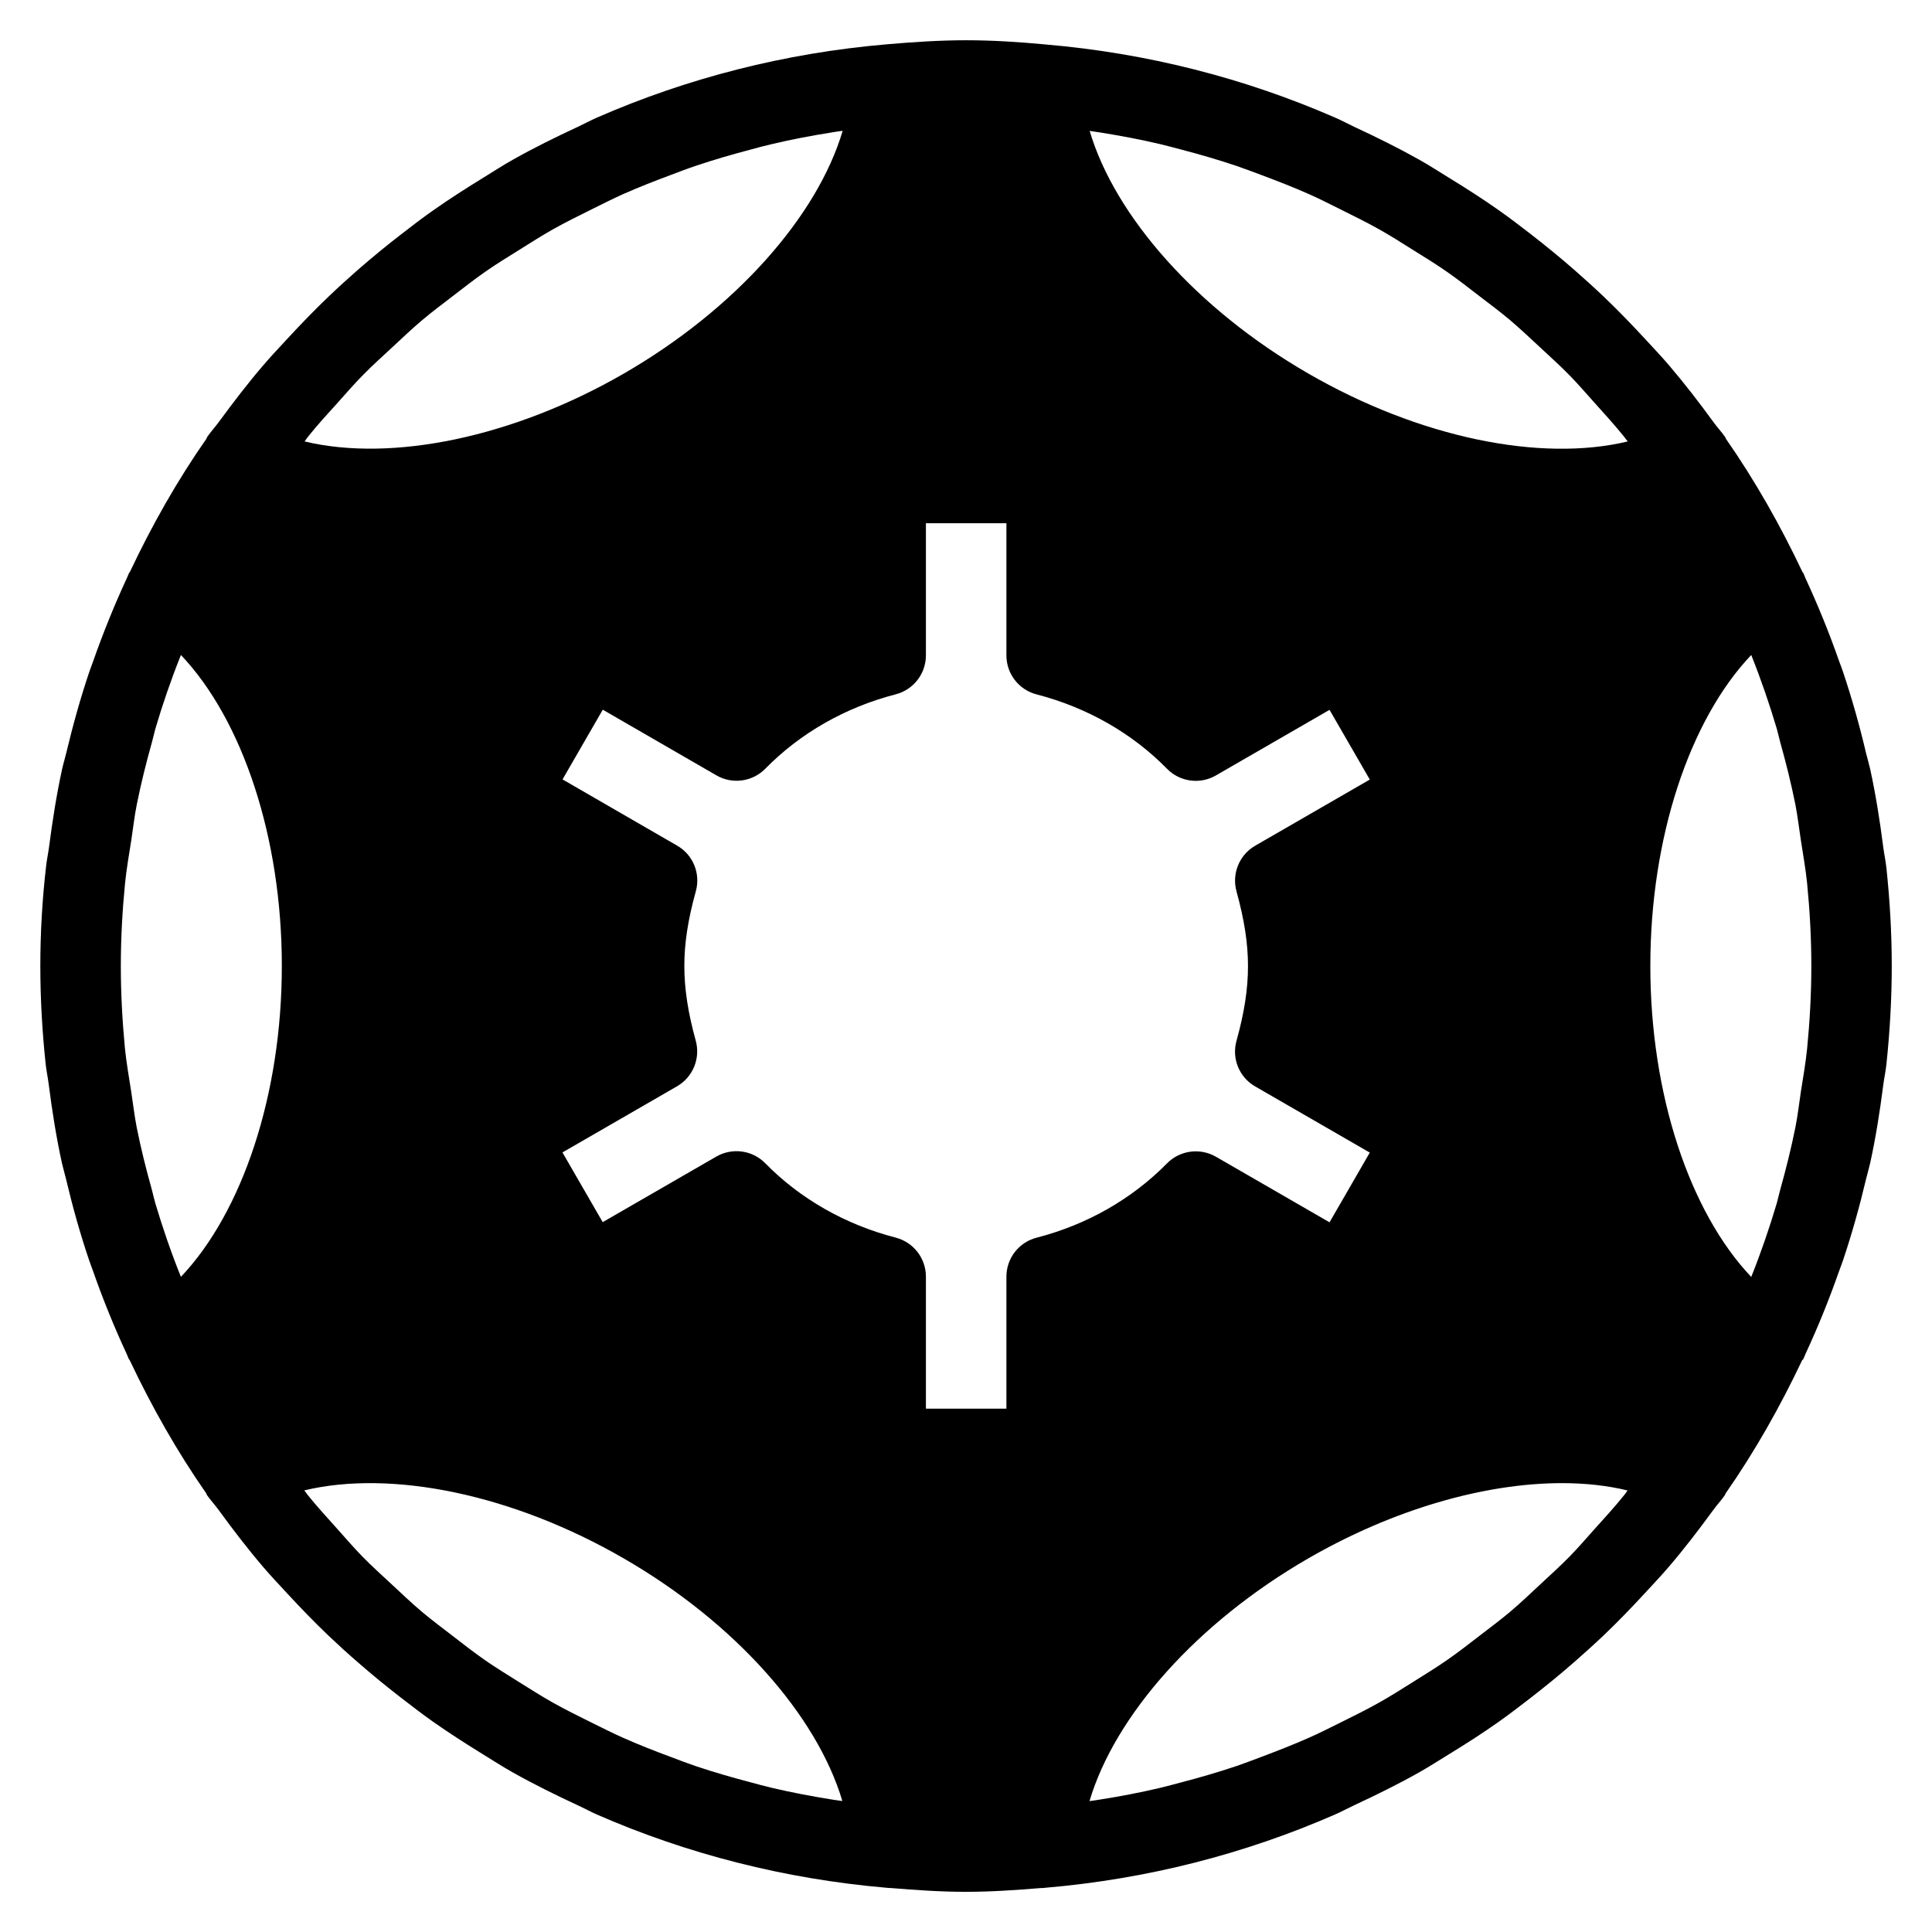 <?xml version="1.0" encoding="iso-8859-1"?>
<!-- Generator: Adobe Illustrator 19.0.0, SVG Export Plug-In . SVG Version: 6.00 Build 0)  -->
<svg version="1.1" id="Layer_1" xmlns="http://www.w3.org/2000/svg" xmlns:xlink="http://www.w3.org/1999/xlink" x="0px" y="0px"
	 viewBox="0 0 24 24" style="enable-background:new 0 0 24 24;" xml:space="preserve">
<g>
	<g>
		<path d="M23.433,10.776c-0.009-0.083-0.027-0.165-0.038-0.248c-0.042-0.329-0.093-0.654-0.163-0.974
			c-0.015-0.067-0.035-0.132-0.051-0.198c-0.081-0.344-0.176-0.681-0.287-1.012c-0.015-0.045-0.033-0.089-0.049-0.134
			c-0.123-0.352-0.263-0.695-0.418-1.03c-0.009-0.019-0.015-0.039-0.024-0.058c-0.003-0.006-0.009-0.01-0.012-0.016
			c-0.274-0.579-0.588-1.134-0.951-1.655c-0.004-0.006-0.004-0.014-0.008-0.02c-0.046-0.066-0.1-0.123-0.147-0.188
			c-0.176-0.241-0.357-0.477-0.551-0.704c-0.095-0.112-0.196-0.217-0.295-0.325c-0.168-0.182-0.339-0.359-0.518-0.53
			c-0.12-0.114-0.242-0.224-0.365-0.332c-0.175-0.153-0.354-0.299-0.538-0.442c-0.131-0.101-0.261-0.201-0.396-0.296
			c-0.2-0.141-0.406-0.273-0.615-0.401c-0.124-0.076-0.246-0.156-0.373-0.227c-0.263-0.148-0.534-0.282-0.808-0.409
			c-0.079-0.037-0.155-0.079-0.236-0.114c-1.121-0.49-2.334-0.803-3.606-0.911c-0.002,0-0.004-0.001-0.006-0.001
			c-0.001,0-0.002,0.001-0.003,0C12.651,0.521,12.329,0.5,12.001,0.5s-0.65,0.022-0.971,0.049c-0.001,0-0.002-0.001-0.003,0
			c-0.002,0-0.004,0.001-0.006,0.001C9.749,0.658,8.536,0.971,7.415,1.461c-0.08,0.035-0.156,0.077-0.236,0.114
			C6.904,1.703,6.633,1.836,6.371,1.984C6.244,2.055,6.122,2.135,5.998,2.211c-0.209,0.129-0.415,0.26-0.615,0.401
			C5.248,2.706,5.117,2.807,4.987,2.908C4.803,3.049,4.624,3.197,4.449,3.349C4.325,3.458,4.203,3.568,4.084,3.682
			c-0.179,0.171-0.35,0.348-0.518,0.53c-0.099,0.108-0.2,0.213-0.295,0.325C3.077,4.763,2.896,5,2.72,5.24
			C2.673,5.305,2.619,5.362,2.573,5.429c-0.004,0.006-0.004,0.014-0.008,0.02C2.202,5.969,1.888,6.524,1.614,7.104
			C1.611,7.109,1.605,7.114,1.602,7.12C1.593,7.138,1.587,7.159,1.578,7.177c-0.156,0.336-0.295,0.68-0.419,1.032
			C1.143,8.253,1.126,8.297,1.111,8.341c-0.112,0.331-0.206,0.67-0.288,1.013C0.807,9.421,0.787,9.485,0.772,9.552
			c-0.07,0.321-0.121,0.648-0.164,0.978c-0.011,0.082-0.029,0.162-0.037,0.244c-0.046,0.402-0.07,0.811-0.07,1.225
			s0.024,0.823,0.067,1.226c0.009,0.082,0.027,0.162,0.037,0.244c0.042,0.33,0.094,0.657,0.164,0.978
			c0.015,0.066,0.035,0.132,0.051,0.198c0.081,0.344,0.176,0.682,0.288,1.013c0.015,0.044,0.033,0.088,0.048,0.132
			c0.123,0.352,0.263,0.696,0.419,1.032c0.009,0.019,0.015,0.039,0.024,0.058c0.003,0.006,0.009,0.01,0.012,0.016
			c0.274,0.579,0.588,1.134,0.951,1.655c0.004,0.006,0.004,0.014,0.008,0.02c0.046,0.066,0.1,0.123,0.147,0.188
			C2.893,19,3.074,19.237,3.268,19.464c0.095,0.112,0.196,0.217,0.295,0.325c0.168,0.182,0.339,0.359,0.517,0.529
			c0.12,0.114,0.242,0.225,0.367,0.333c0.174,0.152,0.352,0.298,0.535,0.439c0.132,0.102,0.263,0.203,0.399,0.299
			c0.199,0.14,0.404,0.271,0.611,0.399c0.125,0.077,0.249,0.157,0.377,0.229c0.261,0.147,0.531,0.28,0.804,0.407
			c0.081,0.037,0.159,0.08,0.24,0.116c1.121,0.49,2.334,0.802,3.605,0.911c0.002,0,0.004,0.001,0.006,0.001
			c0.014,0.001,0.028,0.002,0.042,0.002c0.001,0,0.001,0,0.002,0c0.308,0.025,0.617,0.047,0.931,0.047
			c0.314,0,0.623-0.022,0.931-0.047c0.001,0,0.001,0,0.002,0c0.014,0,0.028,0,0.042-0.002c0.002,0,0.004-0.001,0.006-0.001
			c1.272-0.108,2.485-0.421,3.605-0.911c0.082-0.036,0.159-0.078,0.24-0.116c0.273-0.127,0.543-0.26,0.804-0.407
			c0.128-0.072,0.251-0.152,0.377-0.229c0.208-0.128,0.413-0.258,0.611-0.399c0.136-0.096,0.267-0.197,0.399-0.299
			c0.183-0.142,0.361-0.287,0.535-0.439c0.124-0.109,0.247-0.219,0.367-0.333c0.179-0.17,0.35-0.348,0.517-0.529
			c0.099-0.108,0.2-0.213,0.295-0.325c0.194-0.226,0.375-0.463,0.551-0.704c0.047-0.065,0.101-0.122,0.147-0.188
			c0.004-0.006,0.004-0.014,0.008-0.02c0.363-0.521,0.677-1.076,0.951-1.655c0.007-0.007,0.013-0.01,0.016-0.017
			c0.009-0.019,0.015-0.039,0.024-0.058c0.156-0.335,0.295-0.679,0.418-1.03c0.016-0.045,0.034-0.089,0.049-0.134
			c0.111-0.331,0.206-0.669,0.287-1.012c0.016-0.066,0.036-0.132,0.051-0.198c0.07-0.32,0.121-0.645,0.163-0.974
			c0.011-0.083,0.029-0.165,0.038-0.248C23.476,12.823,23.5,12.414,23.5,12S23.476,11.179,23.433,10.776z M2.247,15.862
			c0-0.001-0.001-0.003-0.001-0.004c-0.121-0.3-0.225-0.605-0.317-0.912c-0.016-0.054-0.027-0.11-0.042-0.165
			c-0.072-0.257-0.137-0.516-0.189-0.777C1.67,13.859,1.653,13.71,1.63,13.562c-0.027-0.18-0.06-0.358-0.078-0.539
			C1.52,12.687,1.501,12.346,1.501,12s0.019-0.687,0.052-1.024c0.018-0.181,0.05-0.36,0.078-0.539
			c0.022-0.147,0.039-0.297,0.068-0.442c0.052-0.261,0.117-0.519,0.189-0.777c0.015-0.055,0.027-0.11,0.042-0.165
			C2.021,8.745,2.126,8.44,2.246,8.14c0-0.001,0.001-0.003,0.001-0.004c0.766,0.806,1.254,2.267,1.254,3.863
			C3.501,13.594,3.013,15.055,2.247,15.862z M3.827,5.424c0.121-0.151,0.251-0.292,0.38-0.435C4.305,4.88,4.401,4.768,4.504,4.664
			C4.622,4.543,4.748,4.43,4.872,4.315c0.123-0.114,0.243-0.229,0.371-0.337c0.123-0.104,0.251-0.199,0.378-0.297
			c0.136-0.104,0.27-0.21,0.411-0.308C6.171,3.276,6.316,3.188,6.46,3.098c0.134-0.084,0.267-0.169,0.405-0.247
			C7.031,2.758,7.201,2.674,7.371,2.59c0.121-0.06,0.242-0.121,0.366-0.177c0.196-0.087,0.396-0.165,0.597-0.24
			c0.104-0.039,0.207-0.079,0.312-0.114c0.223-0.075,0.45-0.141,0.679-0.201C9.414,1.833,9.503,1.81,9.593,1.789
			c0.242-0.057,0.487-0.104,0.734-0.143c0.047-0.008,0.094-0.015,0.141-0.021C10.152,2.69,9.133,3.841,7.752,4.639
			C6.371,5.437,4.864,5.742,3.784,5.484C3.798,5.464,3.812,5.443,3.827,5.424z M10.326,22.353c-0.247-0.04-0.492-0.086-0.734-0.143
			c-0.091-0.021-0.18-0.046-0.27-0.07c-0.228-0.06-0.454-0.125-0.677-0.2c-0.106-0.036-0.211-0.076-0.316-0.116
			c-0.2-0.074-0.398-0.152-0.592-0.238c-0.127-0.057-0.25-0.119-0.374-0.18c-0.168-0.083-0.335-0.166-0.498-0.257
			c-0.142-0.08-0.278-0.167-0.416-0.253c-0.14-0.088-0.281-0.174-0.417-0.268c-0.145-0.101-0.284-0.209-0.423-0.317
			c-0.123-0.095-0.247-0.187-0.366-0.287c-0.133-0.112-0.258-0.232-0.385-0.35c-0.119-0.111-0.24-0.219-0.354-0.336
			c-0.108-0.11-0.209-0.228-0.312-0.343c-0.123-0.138-0.248-0.273-0.365-0.418c-0.016-0.02-0.031-0.042-0.047-0.063
			c1.082-0.259,2.588,0.047,3.968,0.845c1.381,0.797,2.4,1.949,2.716,3.014C10.42,22.367,10.373,22.361,10.326,22.353z
			 M12.877,15.375c-0.221,0.057-0.375,0.256-0.375,0.484v1.64h-1v-1.642c-0.001-0.228-0.155-0.426-0.376-0.483
			c-0.625-0.162-1.186-0.481-1.62-0.924c-0.16-0.163-0.41-0.196-0.607-0.083l-1.412,0.815l-0.5-0.866l1.424-0.822
			c0.197-0.114,0.292-0.347,0.232-0.566C8.546,12.578,8.501,12.281,8.501,12s0.045-0.578,0.143-0.929
			c0.061-0.22-0.035-0.453-0.232-0.566L6.988,9.682l0.5-0.866L8.9,9.632c0.197,0.114,0.447,0.08,0.607-0.083
			c0.434-0.442,0.994-0.762,1.62-0.924c0.221-0.057,0.375-0.256,0.375-0.484V6.5h1v1.642c0,0.228,0.154,0.427,0.375,0.484
			c0.625,0.162,1.186,0.481,1.62,0.924c0.16,0.163,0.41,0.197,0.607,0.083l1.412-0.815l0.5,0.866l-1.424,0.822
			c-0.197,0.114-0.292,0.347-0.232,0.566c0.097,0.351,0.143,0.646,0.143,0.929c0,0.283-0.045,0.578-0.143,0.929
			c-0.061,0.22,0.035,0.453,0.232,0.566l1.424,0.822l-0.5,0.866l-1.412-0.815c-0.197-0.113-0.447-0.08-0.607,0.083
			C14.063,14.893,13.503,15.214,12.877,15.375z M20.172,18.578c-0.117,0.145-0.241,0.281-0.365,0.418
			c-0.103,0.115-0.204,0.233-0.312,0.343c-0.114,0.116-0.234,0.224-0.353,0.335c-0.127,0.118-0.253,0.239-0.386,0.351
			c-0.119,0.1-0.243,0.192-0.365,0.286c-0.14,0.108-0.278,0.216-0.424,0.317c-0.136,0.094-0.277,0.18-0.417,0.268
			c-0.137,0.086-0.274,0.173-0.416,0.253c-0.163,0.091-0.33,0.174-0.498,0.257c-0.124,0.061-0.247,0.124-0.374,0.18
			c-0.194,0.086-0.392,0.163-0.591,0.238c-0.105,0.039-0.21,0.08-0.316,0.116c-0.222,0.075-0.448,0.14-0.676,0.2
			c-0.09,0.024-0.179,0.048-0.27,0.07c-0.242,0.057-0.487,0.104-0.734,0.143c-0.047,0.008-0.094,0.015-0.141,0.021
			c0.316-1.065,1.335-2.216,2.716-3.014c1.06-0.612,2.194-0.936,3.153-0.936c0.29,0,0.564,0.03,0.815,0.091
			C20.203,18.536,20.189,18.559,20.172,18.578z M16.252,4.64c-1.381-0.797-2.4-1.949-2.716-3.014
			c0.046,0.006,0.093,0.013,0.14,0.021c0.247,0.04,0.492,0.086,0.734,0.143c0.09,0.021,0.179,0.046,0.268,0.069
			c0.229,0.06,0.456,0.126,0.679,0.201c0.105,0.036,0.208,0.075,0.312,0.114c0.201,0.075,0.401,0.153,0.597,0.24
			c0.124,0.055,0.245,0.117,0.366,0.177c0.17,0.084,0.34,0.168,0.506,0.261c0.139,0.078,0.273,0.164,0.407,0.248
			c0.143,0.089,0.287,0.177,0.425,0.273c0.142,0.099,0.278,0.205,0.415,0.311c0.126,0.096,0.253,0.191,0.374,0.293
			c0.13,0.11,0.253,0.228,0.378,0.343c0.121,0.113,0.244,0.223,0.36,0.342C19.604,4.771,19.703,4.887,19.805,5
			c0.124,0.139,0.25,0.276,0.368,0.422c0.016,0.02,0.031,0.042,0.047,0.062C19.137,5.744,17.633,5.438,16.252,4.64z M22.449,13.023
			c-0.018,0.181-0.05,0.36-0.078,0.539c-0.022,0.147-0.039,0.297-0.068,0.442c-0.052,0.261-0.117,0.519-0.189,0.777
			c-0.015,0.055-0.027,0.11-0.042,0.165c-0.091,0.307-0.196,0.612-0.316,0.913c0,0.001-0.001,0.003-0.001,0.004
			c-0.766-0.807-1.254-2.268-1.254-3.864s0.488-3.057,1.254-3.863c0,0.001,0.001,0.003,0.001,0.004
			c0.12,0.301,0.225,0.606,0.316,0.913c0.016,0.054,0.027,0.11,0.042,0.165c0.072,0.257,0.137,0.516,0.189,0.777
			c0.028,0.145,0.045,0.294,0.068,0.442c0.027,0.18,0.06,0.358,0.078,0.539c0.033,0.337,0.052,0.678,0.052,1.024
			C22.501,12.346,22.482,12.687,22.449,13.023z"/>
	</g>
</g>
</svg>
